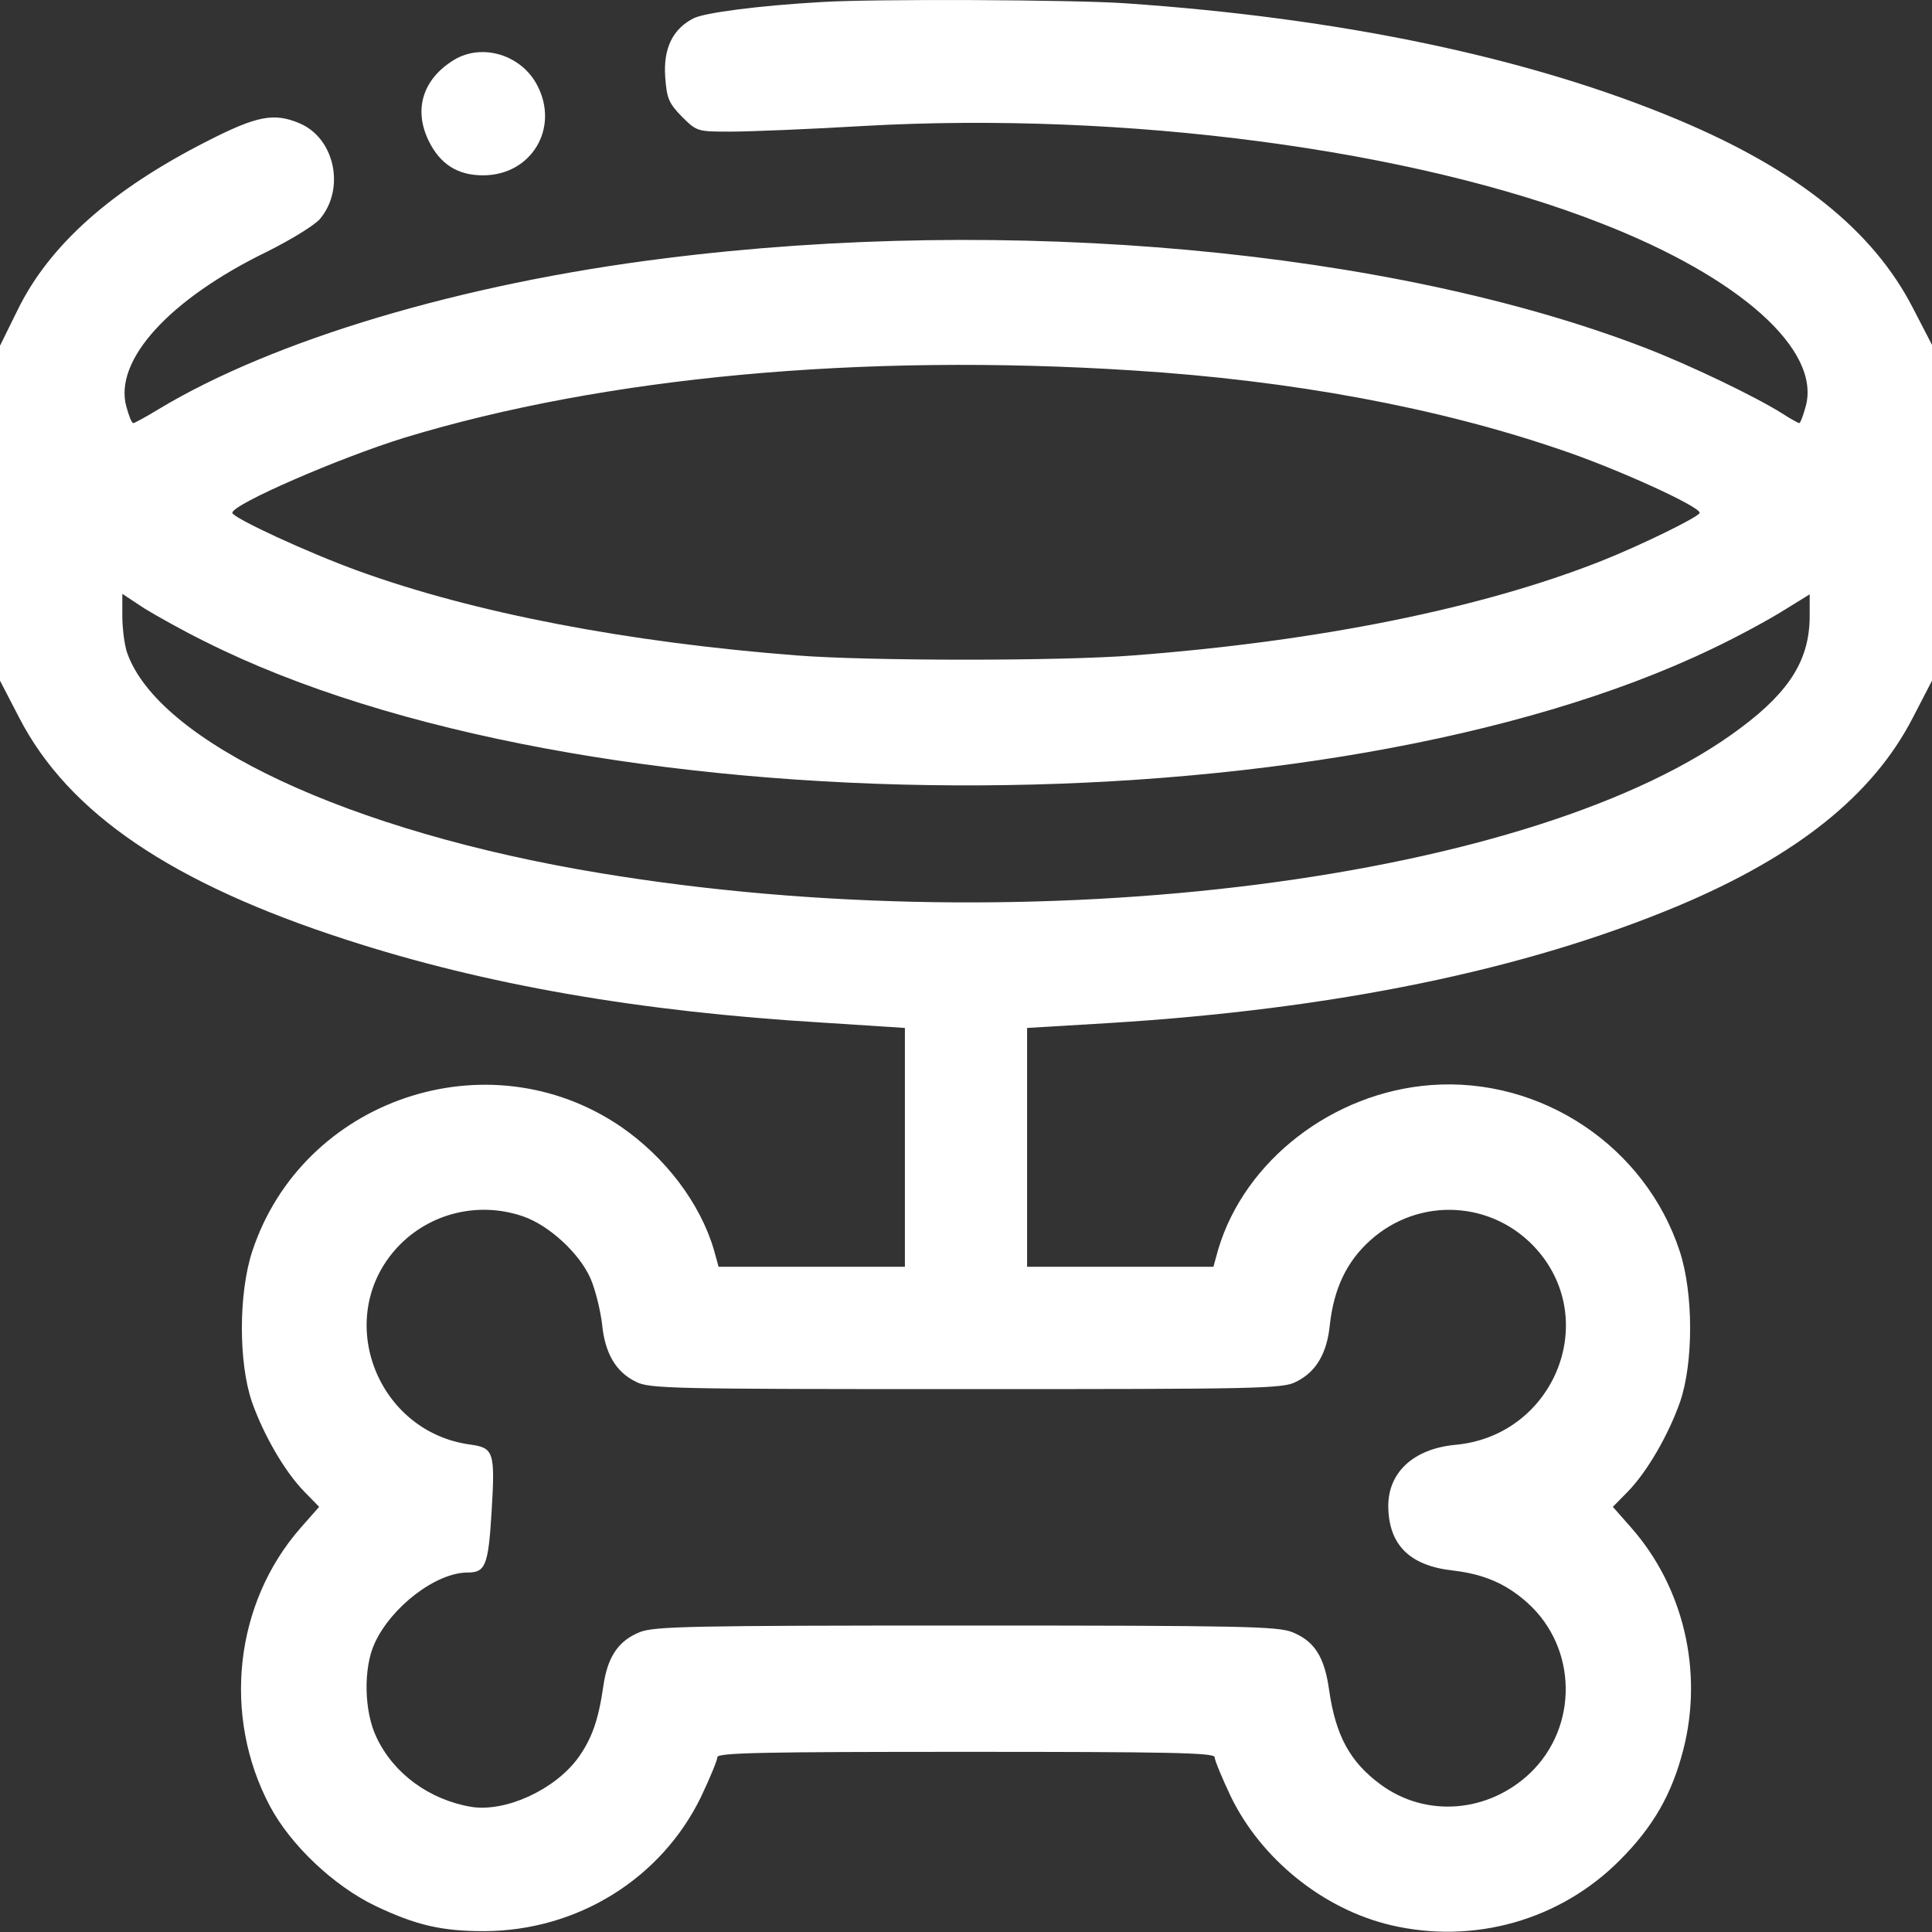 <svg width="16" height="16" viewBox="0 0 16 16" fill="none" xmlns="http://www.w3.org/2000/svg">
<rect x="0" y="0" width="16" height="16" fill="#333333" stroke="none"/>
<path d="M6.802 0.017C6.275 0.047 5.846 0.105 5.749 0.149C5.573 0.236 5.492 0.398 5.509 0.638C5.522 0.817 5.539 0.854 5.647 0.966C5.772 1.09 5.776 1.09 6.052 1.09C6.204 1.09 6.7 1.07 7.156 1.043C9.316 0.922 11.7 1.236 13.262 1.85C14.414 2.299 15.082 2.9 14.954 3.366C14.933 3.443 14.91 3.504 14.9 3.504C14.893 3.504 14.825 3.467 14.758 3.423C14.525 3.278 13.998 3.025 13.62 2.879C11.517 2.069 8.358 1.779 5.502 2.14C3.824 2.349 2.265 2.815 1.313 3.389C1.208 3.453 1.114 3.504 1.104 3.504C1.09 3.504 1.067 3.443 1.046 3.366C0.942 2.984 1.401 2.478 2.214 2.083C2.41 1.985 2.603 1.867 2.65 1.813C2.862 1.56 2.771 1.141 2.478 1.02C2.268 0.932 2.127 0.959 1.718 1.168C0.925 1.57 0.408 2.029 0.145 2.569L0 2.863V4.25V5.637L0.159 5.944C0.567 6.734 1.421 7.315 2.873 7.784C4.017 8.155 5.293 8.378 6.815 8.469L7.494 8.513V9.502V10.491H6.724H5.951L5.911 10.346C5.796 9.961 5.509 9.583 5.141 9.33C4.041 8.581 2.505 9.101 2.089 10.363C1.975 10.711 1.975 11.284 2.086 11.609C2.181 11.879 2.356 12.186 2.522 12.355L2.643 12.479L2.488 12.655C1.941 13.28 1.84 14.211 2.235 14.957C2.407 15.281 2.765 15.619 3.109 15.784C3.443 15.943 3.656 15.993 4.01 15.993C4.78 15.99 5.475 15.561 5.806 14.88C5.88 14.724 5.941 14.576 5.941 14.552C5.941 14.515 6.329 14.508 8 14.508C9.671 14.508 10.059 14.515 10.059 14.552C10.059 14.576 10.12 14.724 10.194 14.88C10.447 15.399 10.96 15.811 11.517 15.943C12.206 16.105 12.921 15.902 13.414 15.406C13.691 15.129 13.846 14.859 13.941 14.488C14.106 13.843 13.944 13.148 13.512 12.655L13.357 12.479L13.479 12.355C13.644 12.186 13.819 11.879 13.914 11.609C14.025 11.284 14.025 10.711 13.911 10.363C13.627 9.495 12.766 8.918 11.851 8.986C11.038 9.047 10.309 9.61 10.089 10.346L10.049 10.491H9.276H8.506V9.502V8.513L9.175 8.473C11.052 8.358 12.628 8.034 13.9 7.501C14.879 7.089 15.511 6.586 15.841 5.944L16 5.637V4.247V2.856L15.841 2.549C15.511 1.907 14.879 1.404 13.9 0.993C12.678 0.479 11.109 0.149 9.316 0.027C8.874 -0.003 7.224 -0.01 6.802 0.017ZM9.384 3.068C10.694 3.15 11.912 3.376 12.932 3.727C13.384 3.879 14.076 4.193 14.076 4.247C14.076 4.277 13.597 4.513 13.256 4.648C12.273 5.036 10.933 5.31 9.384 5.428C8.793 5.475 7.203 5.475 6.599 5.428C5.202 5.32 3.929 5.077 2.97 4.729C2.549 4.577 1.924 4.287 1.924 4.247C1.924 4.176 2.812 3.791 3.349 3.625C5.003 3.122 7.132 2.923 9.384 3.068ZM1.698 5.313C4.807 6.876 10.987 6.906 14.177 5.374C14.39 5.273 14.656 5.128 14.775 5.053L14.987 4.922V5.101C14.987 5.458 14.825 5.722 14.42 6.025C12.743 7.291 8.557 7.825 4.972 7.231C2.896 6.89 1.303 6.144 1.05 5.398C1.03 5.333 1.013 5.202 1.013 5.101V4.918L1.198 5.04C1.303 5.104 1.526 5.229 1.698 5.313ZM4.331 10.073C4.547 10.147 4.8 10.38 4.891 10.589C4.932 10.684 4.972 10.852 4.986 10.964C5.009 11.207 5.1 11.362 5.266 11.443C5.374 11.501 5.576 11.504 8 11.504C10.424 11.504 10.626 11.501 10.734 11.443C10.9 11.362 10.991 11.207 11.014 10.964C11.048 10.67 11.153 10.447 11.348 10.272C11.754 9.907 12.368 9.941 12.729 10.35C13.256 10.95 12.861 11.896 12.047 11.966C11.706 12 11.497 12.193 11.497 12.473C11.5 12.793 11.673 12.966 12.03 13.006C12.29 13.036 12.476 13.117 12.652 13.276C13.063 13.647 13.073 14.299 12.672 14.684C12.324 15.014 11.808 15.055 11.433 14.778C11.18 14.592 11.062 14.373 11.008 14.002C10.97 13.722 10.886 13.59 10.7 13.516C10.579 13.469 10.282 13.462 8 13.462C5.718 13.462 5.421 13.469 5.3 13.516C5.121 13.587 5.03 13.722 4.996 13.968C4.955 14.248 4.901 14.4 4.787 14.559C4.594 14.822 4.189 15.008 3.905 14.964C3.558 14.906 3.261 14.69 3.119 14.39C3.014 14.174 3.008 13.816 3.102 13.61C3.241 13.306 3.612 13.023 3.872 13.023C4.02 13.023 4.044 12.966 4.071 12.523C4.101 12.024 4.091 11.99 3.892 11.963C3.129 11.858 2.768 10.94 3.264 10.36C3.524 10.056 3.946 9.941 4.331 10.073Z" fill="white"/>
<path d="M3.76 0.496C3.5 0.655 3.423 0.908 3.551 1.168C3.646 1.361 3.791 1.452 4 1.452C4.402 1.452 4.635 1.06 4.449 0.706C4.317 0.453 3.993 0.355 3.76 0.496Z" fill="white"/>
</svg>
